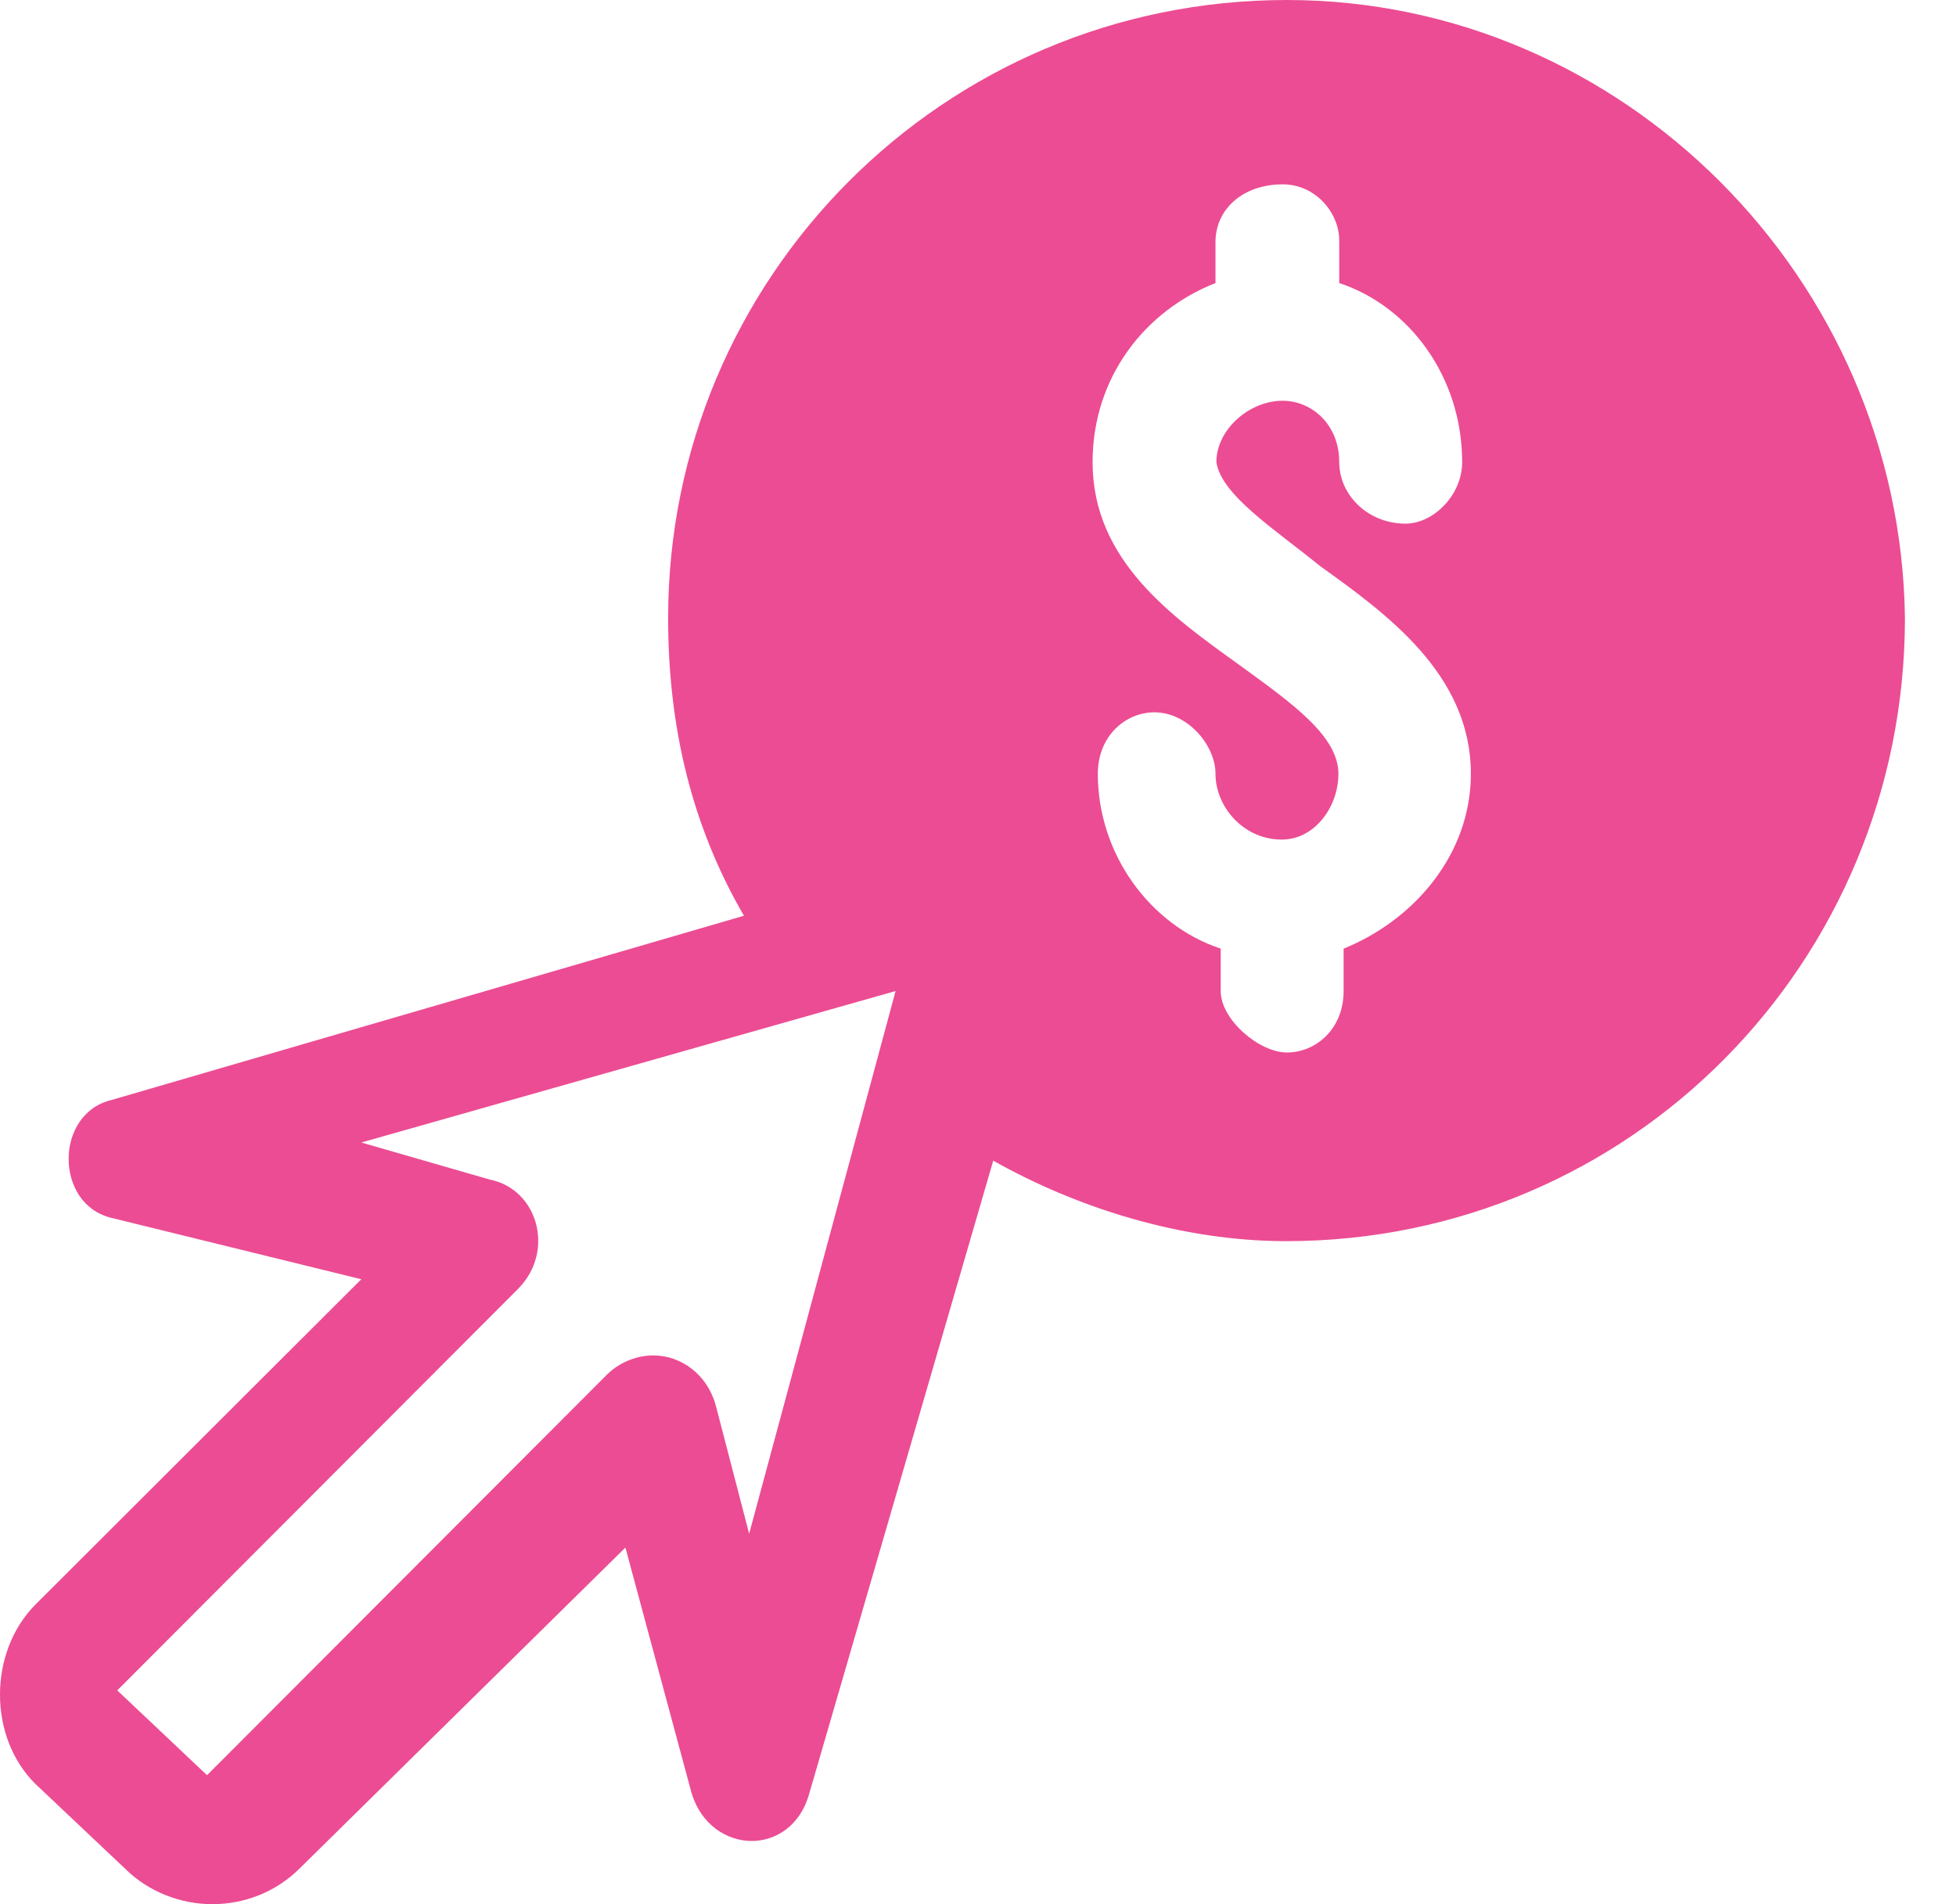 <svg width="38" height="37" viewBox="0 0 38 37" fill="none" xmlns="http://www.w3.org/2000/svg">
<path fill-rule="evenodd" clip-rule="evenodd" d="M24.918 3.582C25.561 3.582 26.018 4.137 26.018 4.675V5.5C27.39 5.954 28.406 7.333 28.406 8.981C28.406 9.62 27.847 10.175 27.305 10.175C26.577 10.175 26.018 9.62 26.018 8.981C26.018 8.241 25.477 7.787 24.918 7.787C24.274 7.787 23.631 8.342 23.631 8.981C23.732 9.62 24.732 10.259 25.646 10.999C26.933 11.924 28.575 13.101 28.575 15.036C28.575 16.599 27.475 17.878 26.103 18.433V19.257C26.103 19.997 25.561 20.451 25.002 20.451C24.461 20.451 23.715 19.812 23.715 19.257V18.433C22.344 17.979 21.328 16.599 21.328 15.036C21.328 14.296 21.87 13.841 22.428 13.841C23.072 13.841 23.614 14.48 23.614 15.036C23.614 15.675 24.156 16.314 24.901 16.314C25.544 16.314 26.002 15.675 26.002 15.036C26.002 14.296 25.087 13.656 24.071 12.916C22.784 11.991 21.226 10.898 21.226 8.981C21.226 7.333 22.242 6.038 23.614 5.5V4.675C23.631 4.036 24.173 3.582 24.918 3.582ZM17.399 19.257L14.554 29.802L13.911 27.329C13.742 26.691 13.217 26.337 12.692 26.337C12.387 26.337 12.065 26.455 11.811 26.691L4.022 34.494L2.278 32.846L10.067 25.042C10.795 24.302 10.44 23.108 9.525 22.923L7.019 22.2L17.399 19.257ZM25.002 0C18.314 0 12.98 5.415 12.98 12.008C12.98 14.127 13.437 16.044 14.453 17.794L2.159 21.376C1.058 21.645 1.058 23.394 2.159 23.663L7.019 24.857L0.686 31.181C-0.229 32.106 -0.229 33.754 0.686 34.662L2.43 36.31C2.887 36.764 3.514 37 4.123 37C4.75 37 5.359 36.764 5.817 36.31L12.15 30.071L13.437 34.847C13.623 35.453 14.114 35.772 14.605 35.772C15.079 35.772 15.553 35.469 15.723 34.847L19.296 22.553C20.938 23.478 22.97 24.117 24.985 24.117C31.674 24.117 37.008 18.702 37.008 12.008C36.924 5.415 31.522 0 25.002 0Z" fill="#EC4C93"/>
</svg>
